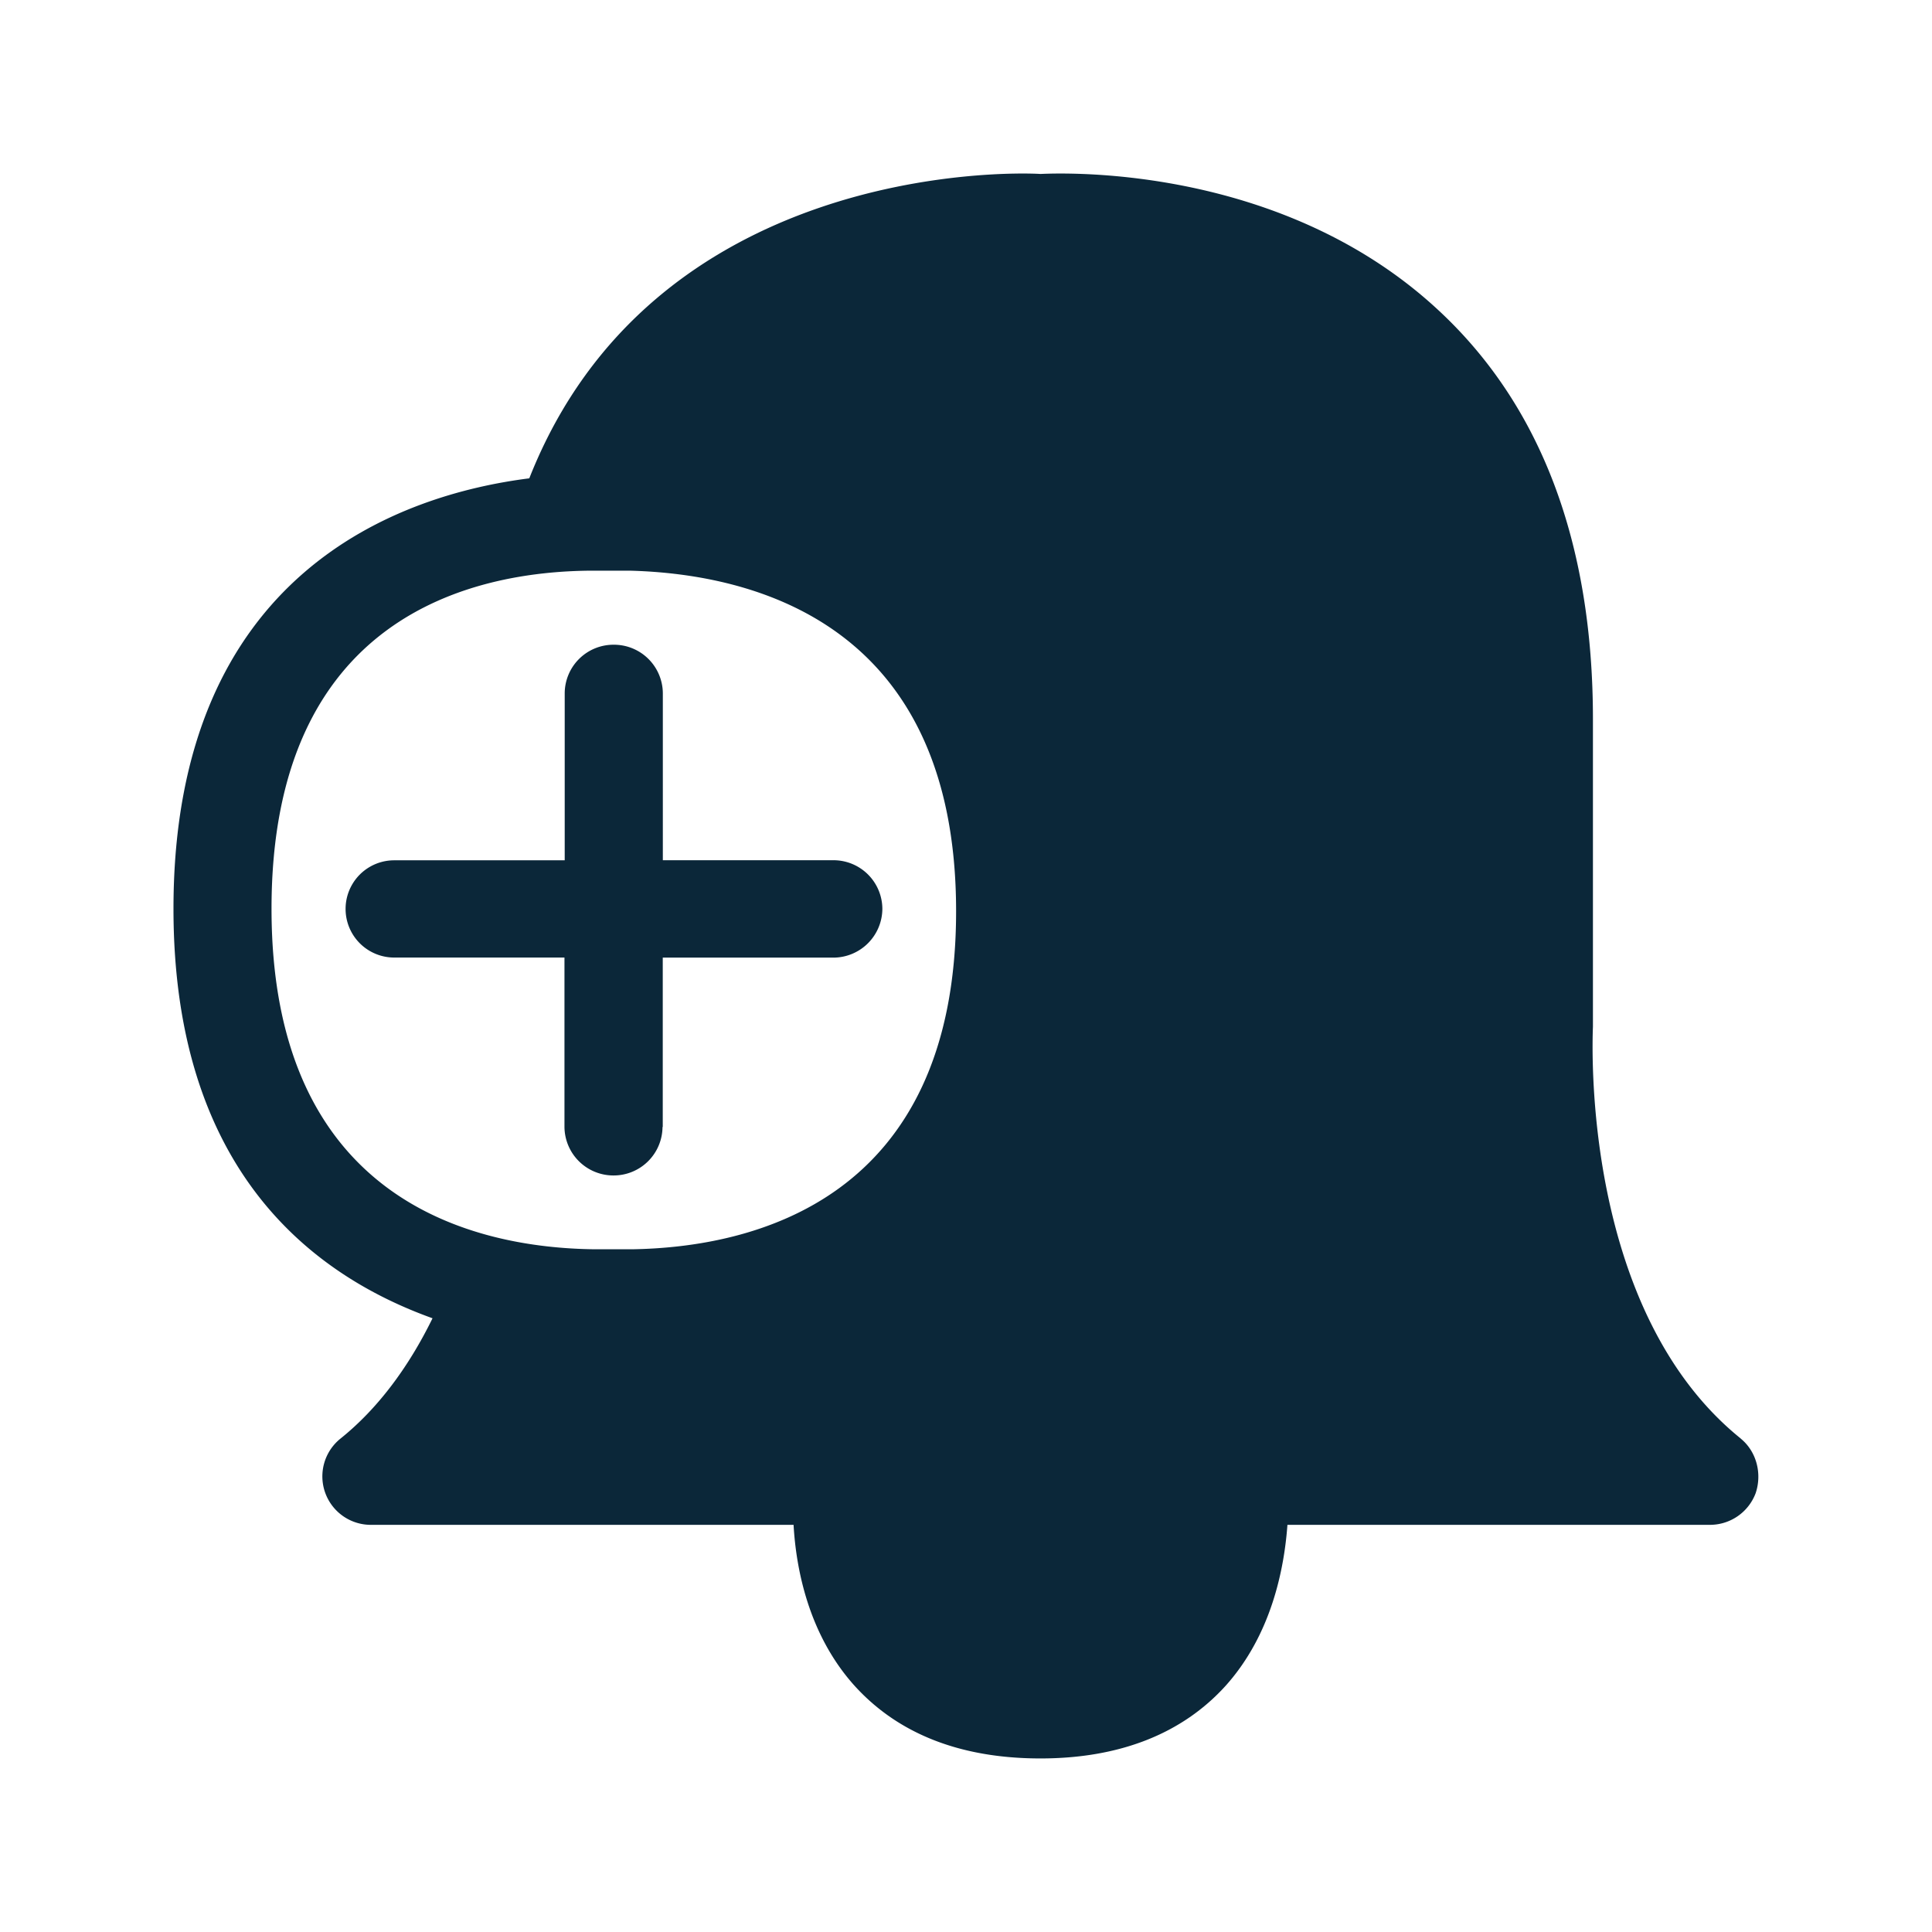 <svg xmlns="http://www.w3.org/2000/svg" width="24" height="24" fill="none"><path fill="#0B2739" d="M21.623 17.87c.196.159.268.433.187.677a.606.606 0 0 1-.577.395h-5.24c-.04.546-.197 1.359-.763 1.994-.543.603-1.325.908-2.305.908-.992 0-1.77-.305-2.314-.908-.568-.635-.722-1.448-.753-1.994H4.62a.602.602 0 0 1-.392-1.07c.462-.37.846-.885 1.145-1.496-1.512-.543-3.218-1.854-3.218-5.087 0-4.198 2.843-5.148 4.42-5.347 1.532-3.885 5.927-3.807 6.35-3.781.373-.017 3.014-.09 4.93 1.68 1.283 1.182 1.933 2.897 1.933 5.093v3.819c-.01.26-.125 3.534 1.835 5.116m-18.25-6.58c0 3.635 2.518 4.215 4.02 4.23h.456c1.51-.023 4.028-.611 4.028-4.2 0-3.594-2.54-4.19-4.053-4.23h-.479c-1.487.009-3.972.572-3.972 4.2m4.247 3.313a.607.607 0 0 0 .61-.602h.003v-2.104h2.12a.61.61 0 0 0 .608-.605.607.607 0 0 0-.607-.605h-2.12V8.612a.607.607 0 0 0-.611-.603.606.606 0 0 0-.608.603v2.075H4.897a.604.604 0 1 0 0 1.208h2.115V14a.608.608 0 0 0 .608.602"/></svg>